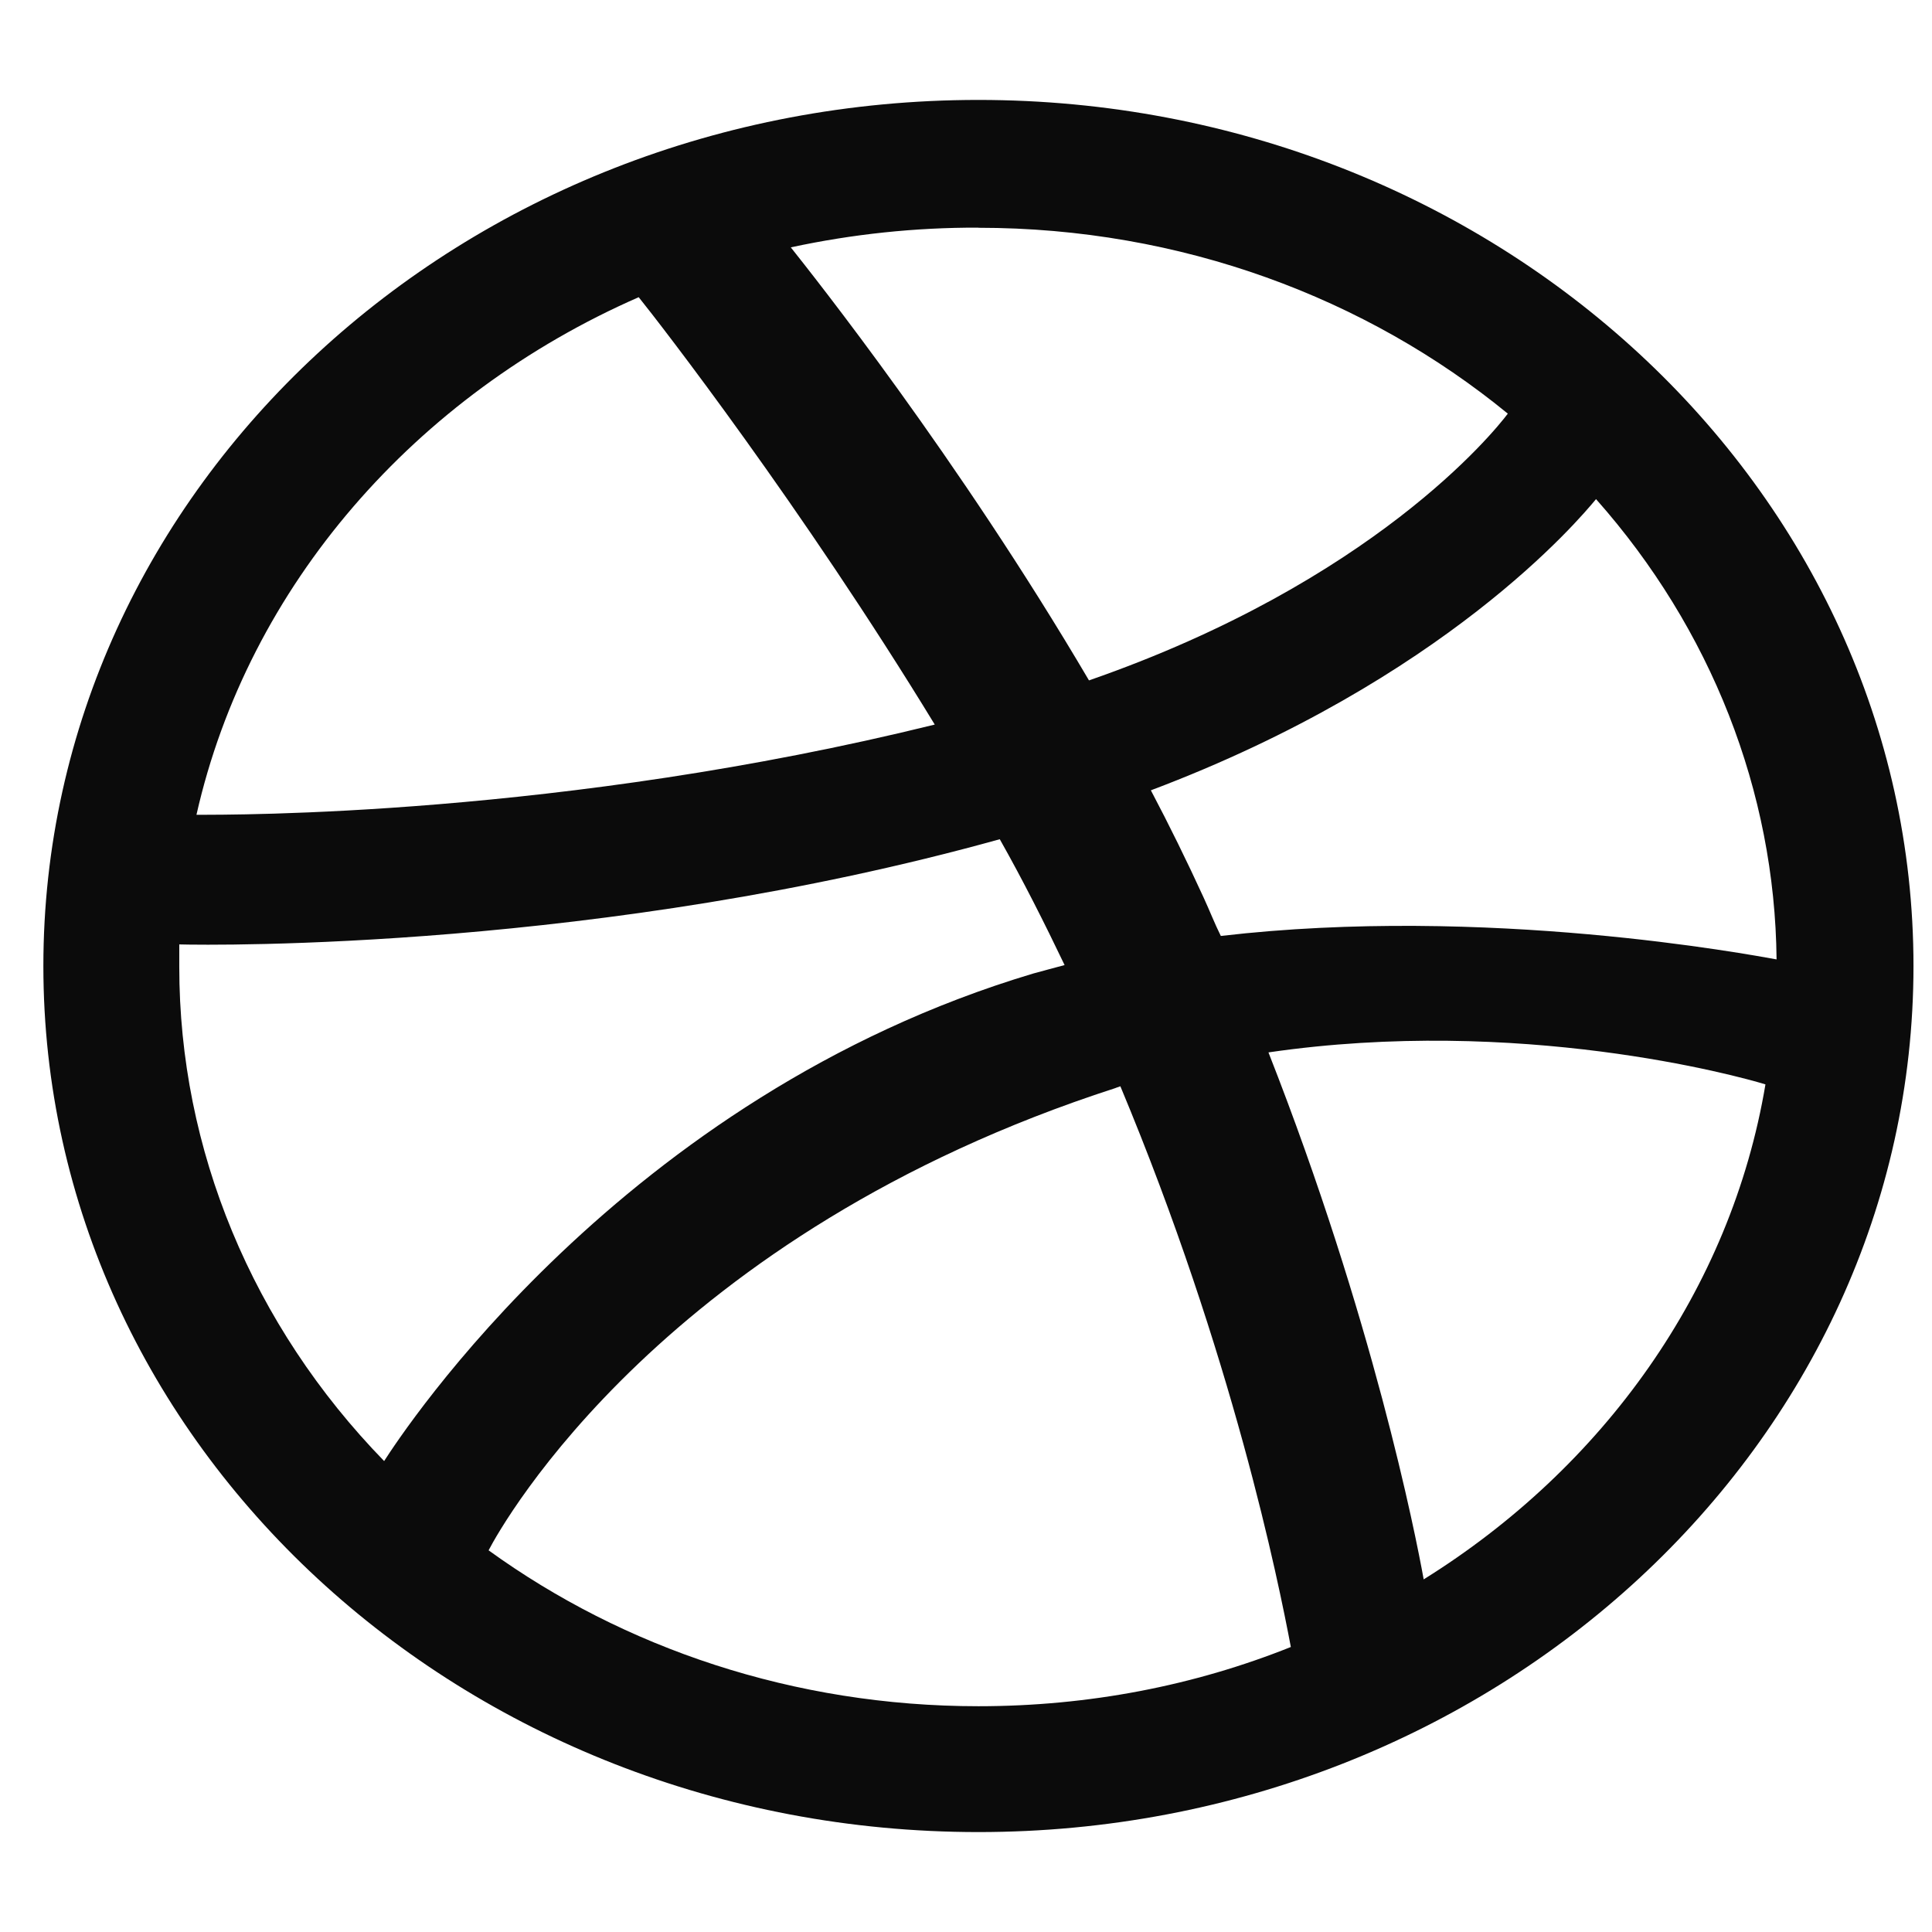 <svg width="26" height="26" viewBox="0 0 29 26" fill="none" xmlns="http://www.w3.org/2000/svg">
<g id="Group">
<path id="Vector" fill-rule="evenodd" clip-rule="evenodd" d="M14.686 0C6.938 0 0.651 5.823 0.651 13C0.651 20.177 6.938 26 14.686 26C22.42 26 28.722 20.177 28.722 13C28.722 5.823 22.42 0 14.686 0ZM23.957 5.992C25.685 7.941 26.642 10.379 26.667 12.901C26.272 12.831 22.314 12.084 18.325 12.549C18.233 12.365 18.157 12.168 18.066 11.971C17.817 11.428 17.554 10.892 17.275 10.363C21.689 8.699 23.699 6.303 23.957 5.992ZM14.686 1.919C17.731 1.919 20.517 2.975 22.633 4.709C22.42 4.991 20.608 7.233 16.346 8.713C14.381 5.372 12.206 2.636 11.87 2.213C12.793 2.014 13.738 1.914 14.686 1.917V1.919ZM9.587 2.961C9.906 3.356 12.037 6.106 14.031 9.376C8.429 10.759 3.481 10.73 2.949 10.73C3.726 7.29 6.238 4.428 9.587 2.961ZM2.691 13.014V12.676C3.209 12.69 9.023 12.761 15.007 11.097C15.357 11.717 15.676 12.351 15.98 12.986C15.828 13.028 15.661 13.07 15.509 13.113C9.328 14.96 6.039 20.007 5.766 20.431C3.786 18.396 2.69 15.753 2.691 13.014ZM14.686 24.111C11.915 24.111 9.359 23.236 7.334 21.771C7.547 21.361 9.982 17.018 16.741 14.833C16.772 14.819 16.788 14.819 16.817 14.805C18.508 18.851 19.192 22.25 19.376 23.222C17.929 23.801 16.346 24.111 14.686 24.111ZM21.37 22.207C21.248 21.53 20.608 18.288 19.04 14.297C22.8 13.748 26.088 14.65 26.5 14.777C25.982 17.864 24.064 20.529 21.37 22.207Z" fill="#0B0B0B"/>
</g>
</svg>
